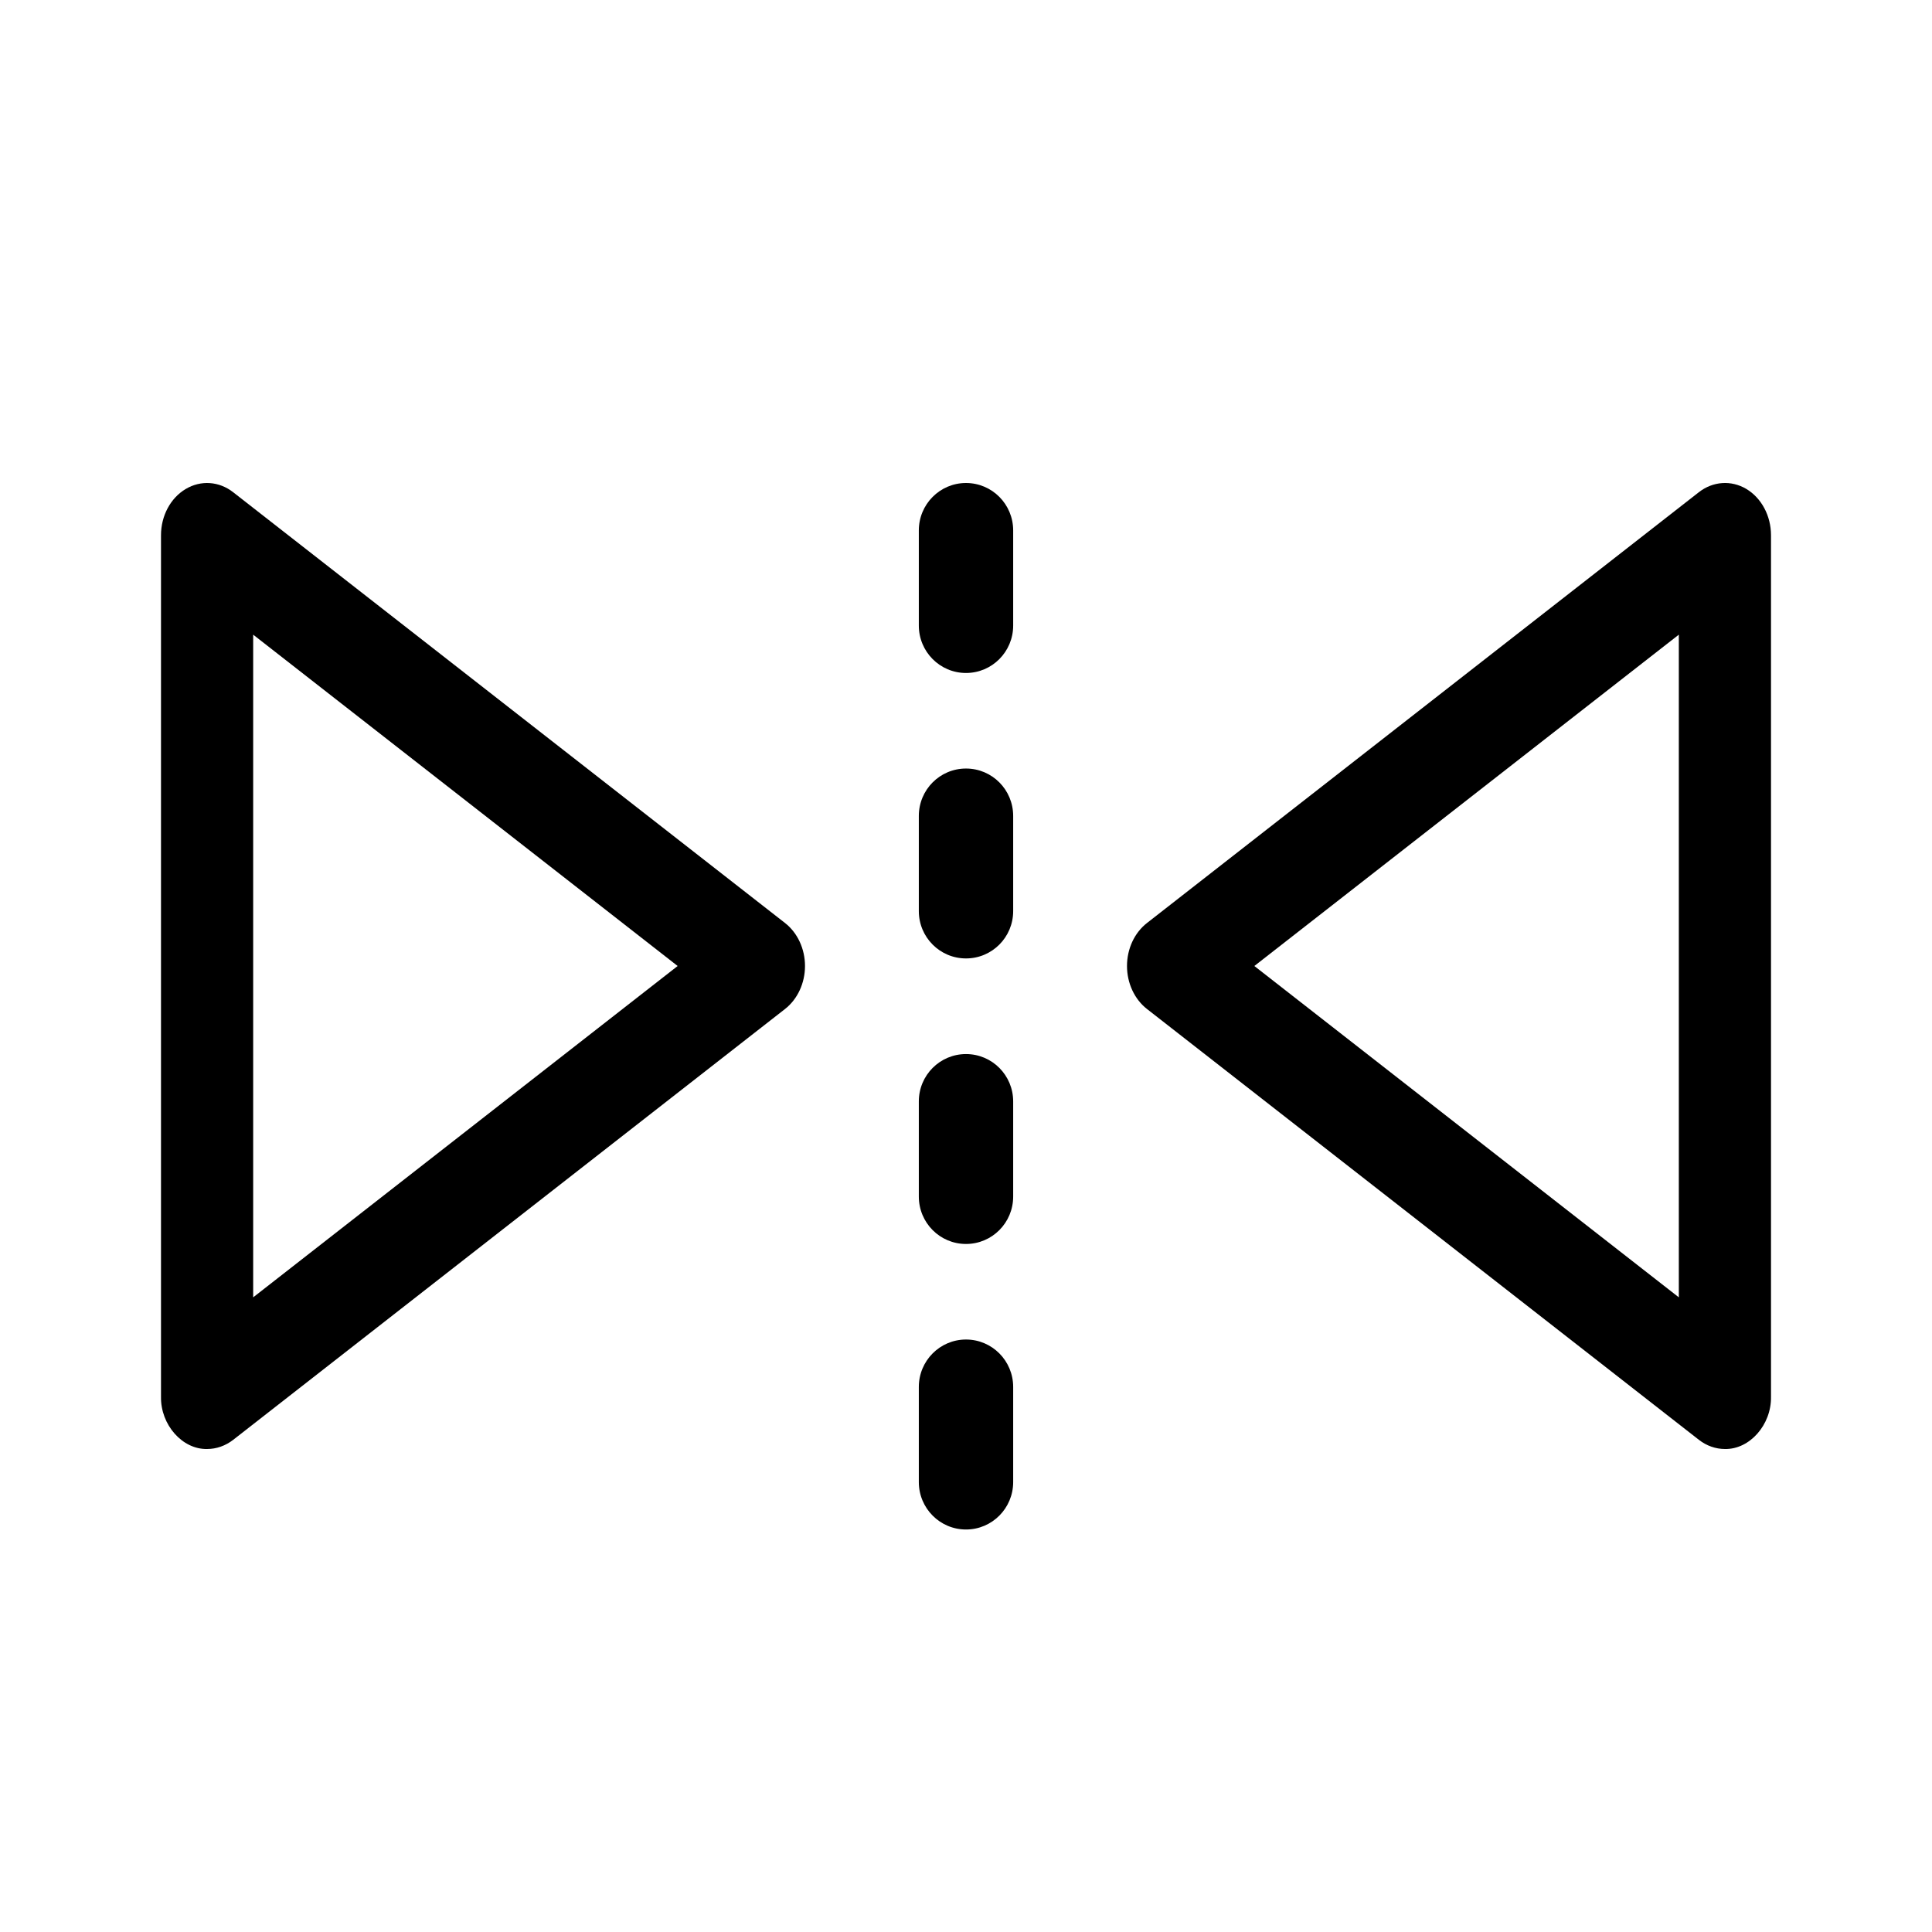 <svg viewBox="0 0 24 24" fill="currentColor" xmlns="http://www.w3.org/2000/svg">
<path d="M12 19C11.676 19 11.414 18.736 11.414 18.411V17.229C11.414 16.904 11.676 16.64 12 16.64C12.324 16.64 12.586 16.904 12.586 17.229V18.411C12.586 18.736 12.324 19 12 19Z"/>
<path d="M12 15.453C11.676 15.453 11.414 15.19 11.414 14.864V13.682C11.414 13.357 11.676 13.094 12 13.094C12.324 13.094 12.586 13.357 12.586 13.682V14.864C12.586 15.19 12.324 15.453 12 15.453Z"/>
<path d="M12 11.906C11.676 11.906 11.414 11.643 11.414 11.318V10.136C11.414 9.81 11.676 9.547 12 9.547C12.324 9.547 12.586 9.81 12.586 10.136V11.318C12.586 11.643 12.324 11.906 12 11.906Z"/>
<path d="M12 8.36C11.676 8.36 11.414 8.096 11.414 7.771V6.589C11.414 6.264 11.676 6 12 6C12.324 6 12.586 6.264 12.586 6.589V7.771C12.586 8.096 12.324 8.36 12 8.36Z"/>
<path d="M21.427 18C21.314 18 21.2 17.961 21.103 17.885L14.248 12.534C14.093 12.413 14 12.213 14 12C14 11.786 14.093 11.587 14.248 11.466L21.103 6.115C21.278 5.978 21.506 5.962 21.694 6.074C21.882 6.187 22 6.408 22 6.649V17.351C22.006 17.7 21.734 18.007 21.427 18ZM15.582 12L20.855 16.116V7.884L15.582 12Z"/>
<path d="M2.573 18C2.266 18.007 1.994 17.7 2 17.351V6.649C2 6.408 2.118 6.187 2.306 6.075C2.495 5.962 2.722 5.978 2.897 6.115L9.752 11.466C9.907 11.587 10 11.787 10 12C10 12.213 9.907 12.413 9.752 12.534L2.897 17.886C2.8 17.961 2.687 18 2.573 18V18ZM3.145 7.884V16.116L8.418 12L3.145 7.884Z"/>
</svg>
